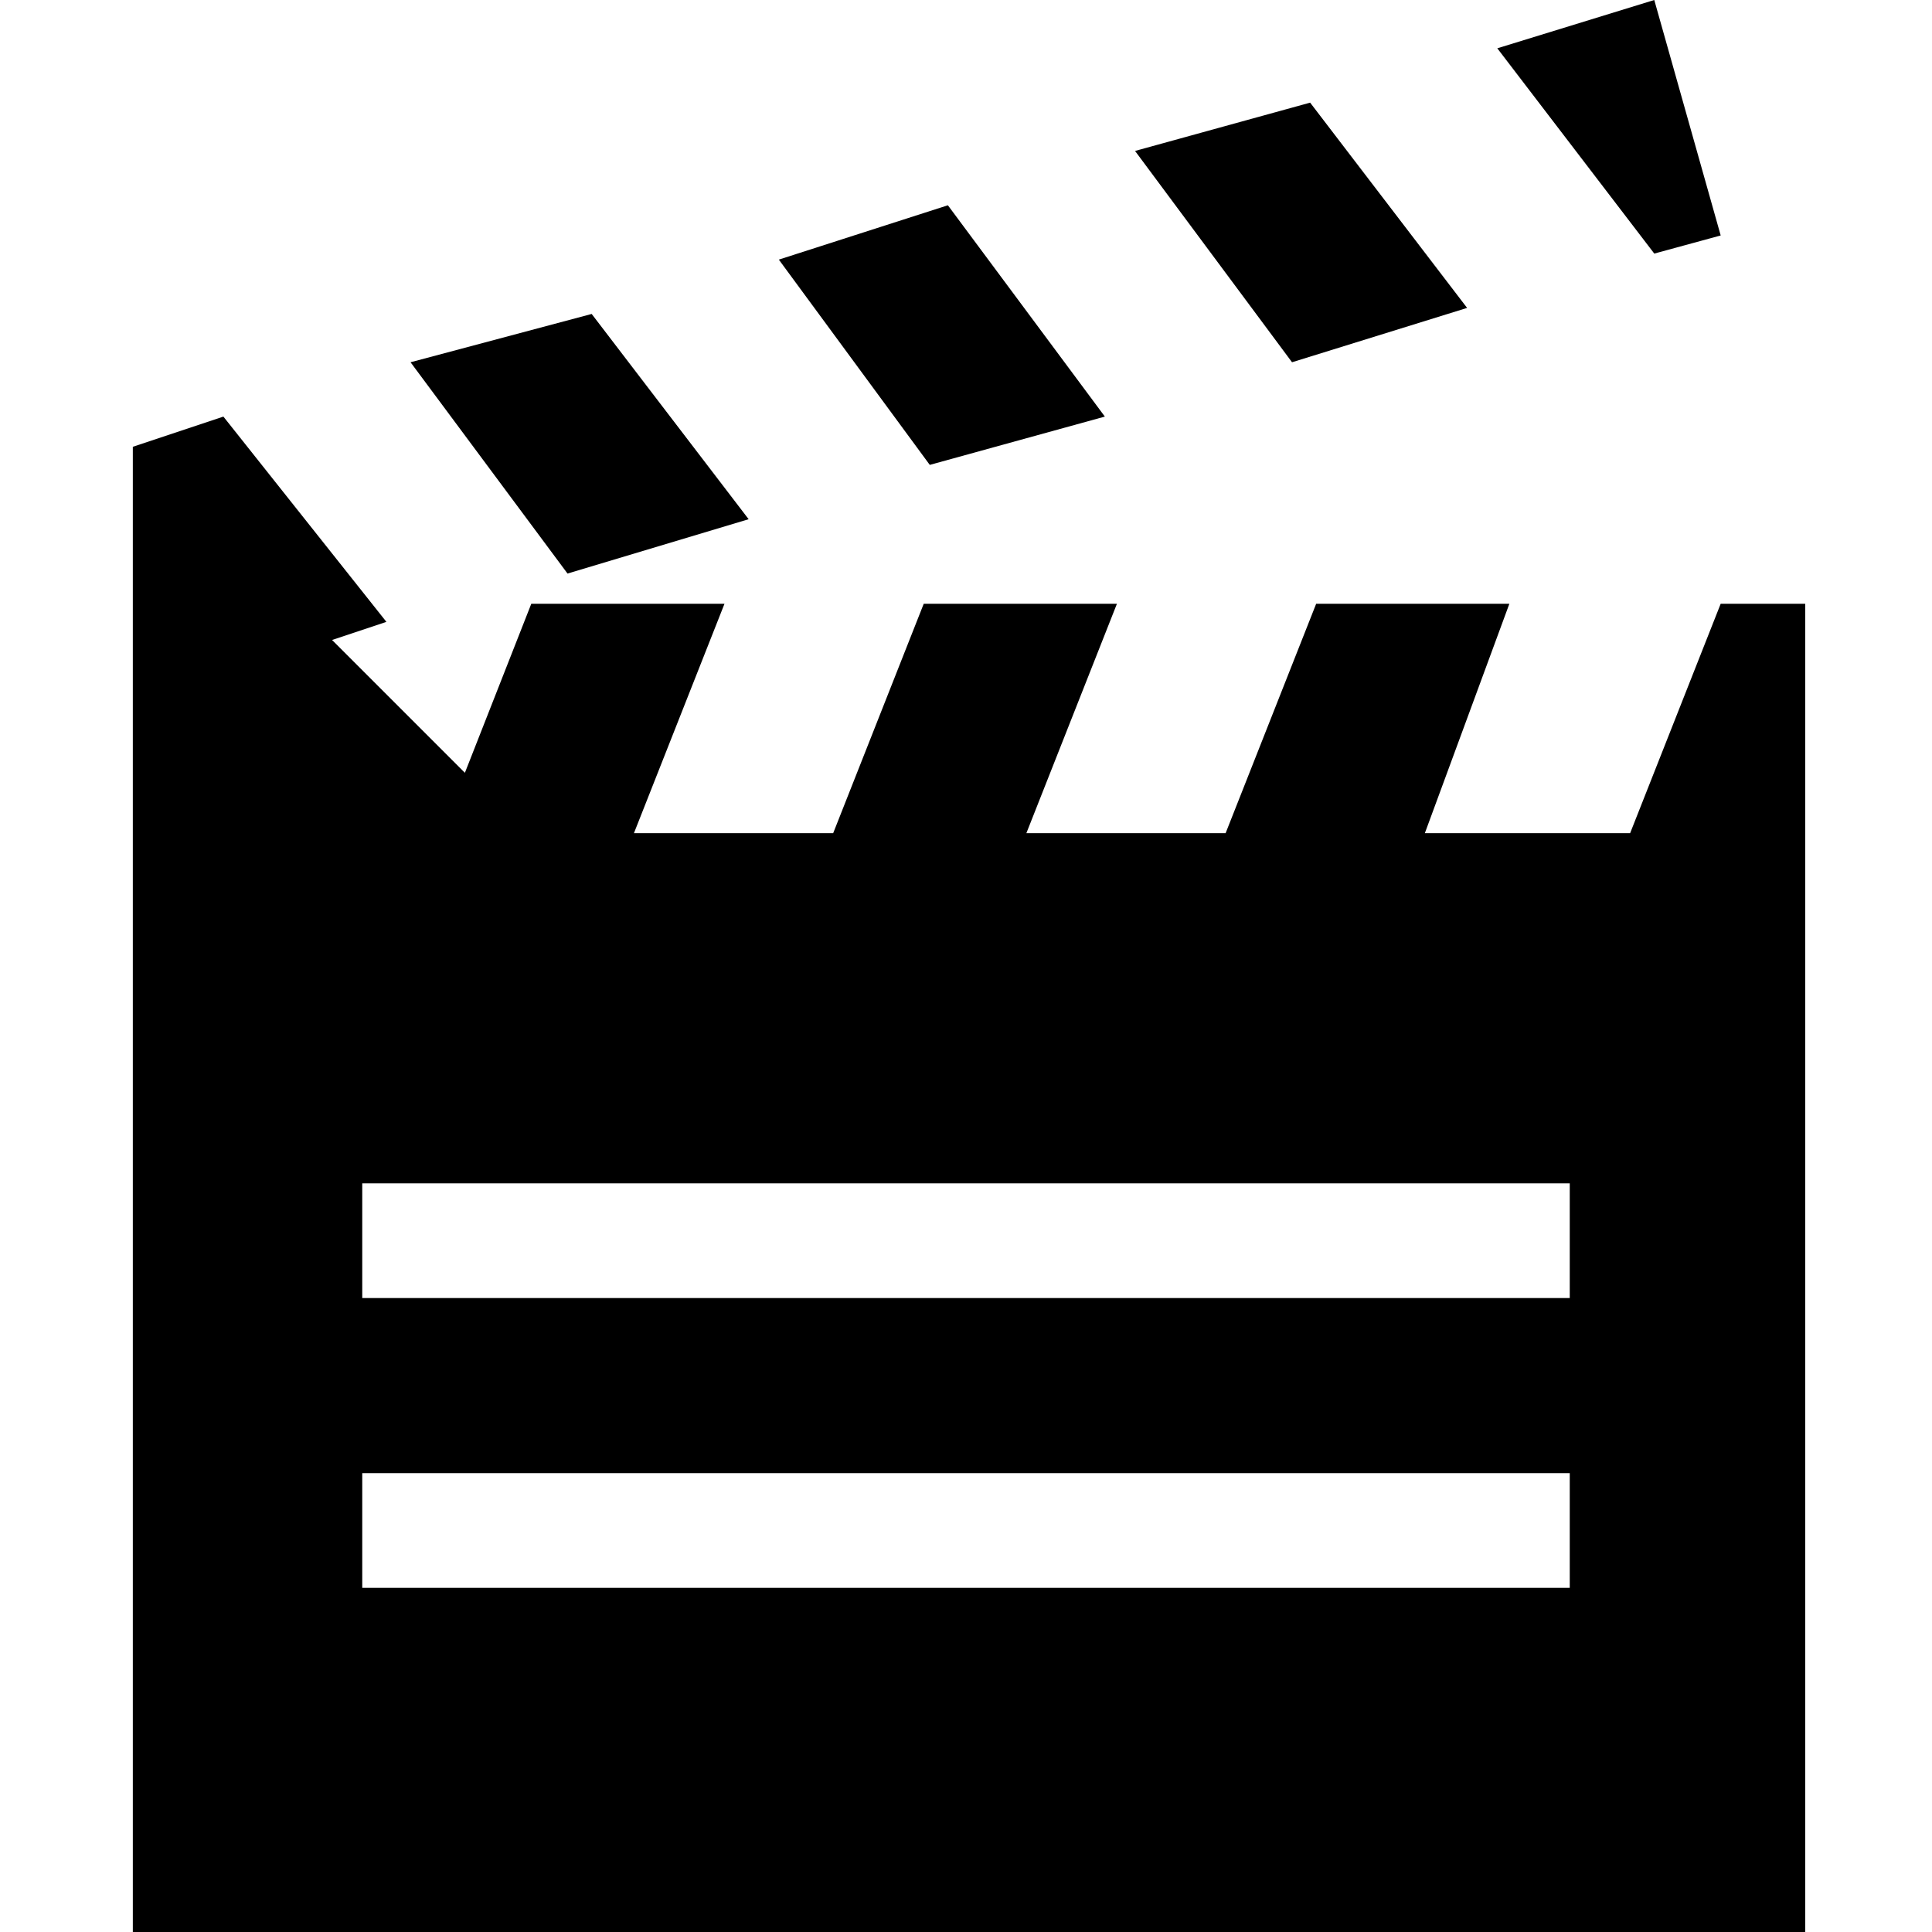 <svg xmlns="http://www.w3.org/2000/svg" width="32" height="32" viewBox="0 0 32 32"><path d="M28.5 10L27 13.8h-3.4L25 10h-3.2l-1.5 3.8H17l1.5-3.8h-3.2l-1.5 3.8h-3.3L12 10H8.8l-1.1 2.8-2.2-2.2.9-.3-2.7-3.4-1.5.5V32h27.7V10h-1.4zM26 26.3H6v-1.9h20v1.9zm0-4.8H6v-1.9h20v1.9zM18.3 6.9l-2.6-3.5-2.8.9 2.5 3.4M28.5 3.9L27.4 0l-2.6.8 2.6 3.4"/><path d="M12.4 8.6L9.8 5.2l-3 .8 2.6 3.5M24.3 5.1l-2.6-3.4-2.9.8L21.4 6"/></svg>